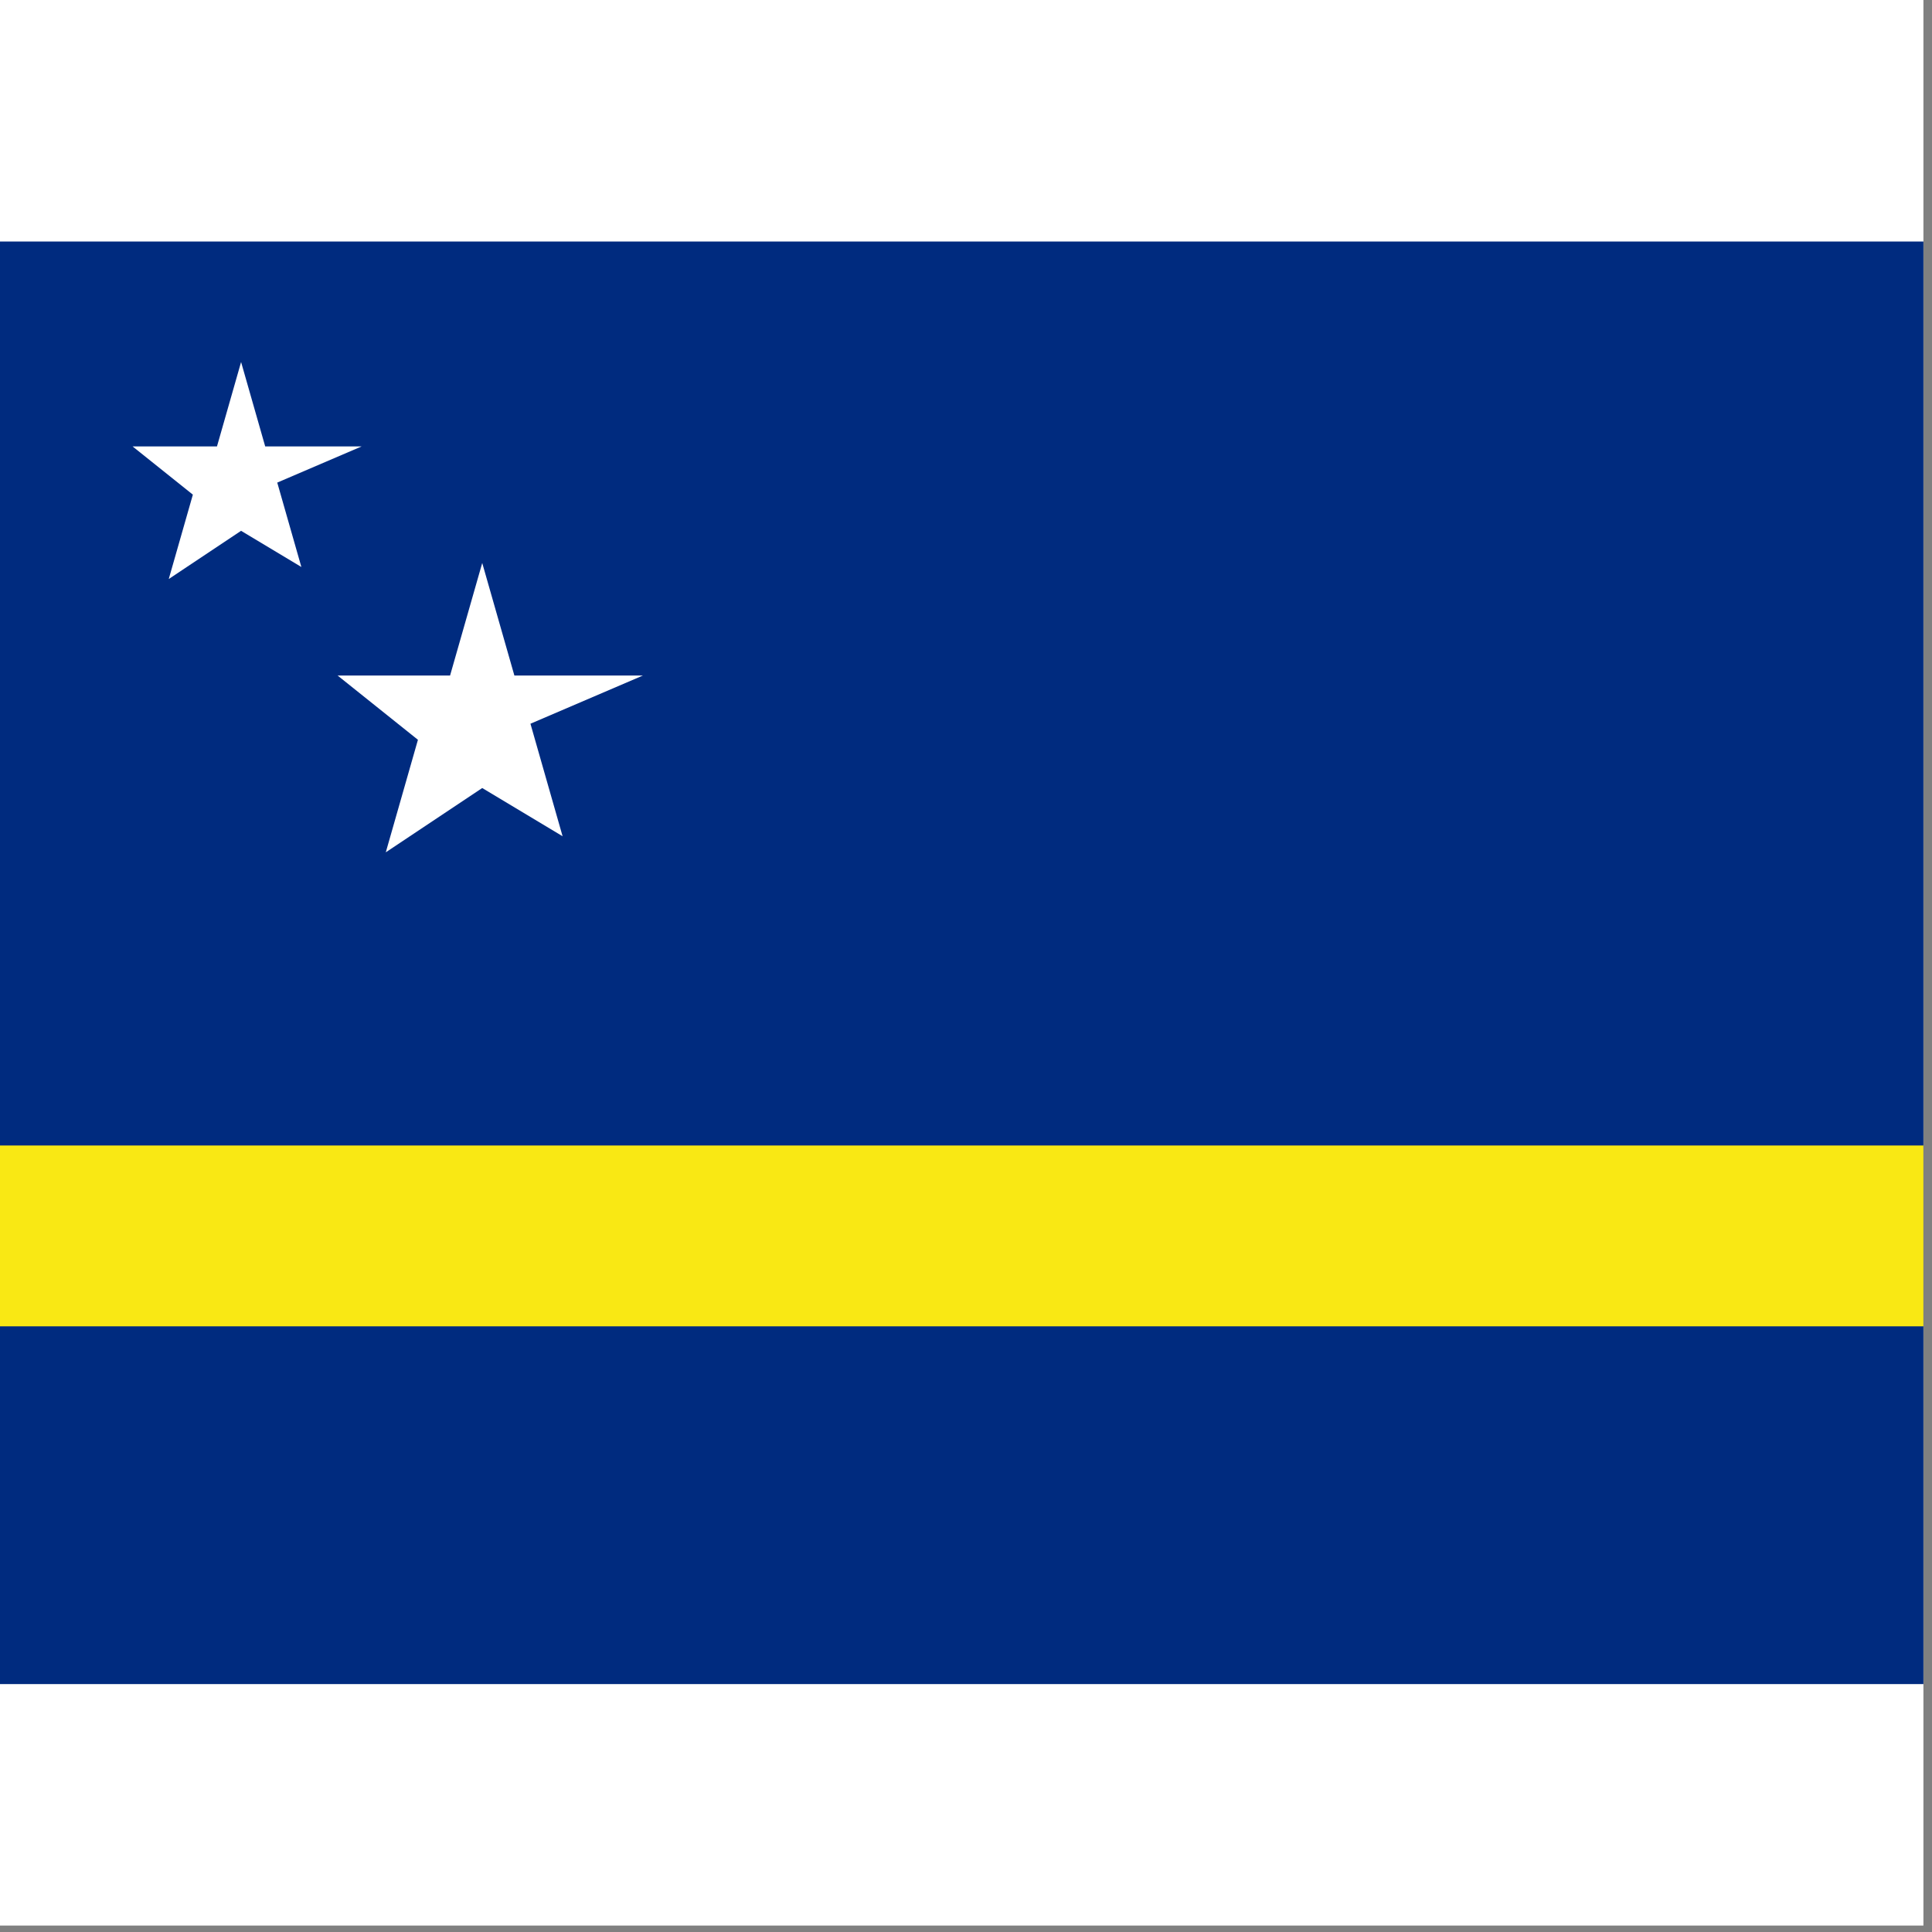 <svg width="75" height="75" viewBox="0 0 75 75" fill="none" xmlns="http://www.w3.org/2000/svg">
<rect x="0" y="0" width="75" height="75" fill="#808080" stroke="none"/>
<rect width="74.667" height="74.75" fill="white"/>
<g clip-path="url(#clip0_1_20780)">
<path d="M0 9.375H84.224V65.524H0V9.375Z" fill="#002B7F"/>
<path d="M-6.10352e-05 44.468H84.224V51.487H-6.10352e-05V44.468Z" fill="#F9E814"/>
<path d="M9.359 14.054L10.295 17.33H14.038L10.763 18.734L11.699 22.01L9.359 20.606L6.551 22.477L7.487 19.202L5.147 17.33H8.423L9.359 14.054Z" fill="white"/>
<path d="M18.72 21.855L19.968 26.223H24.96L20.592 28.095L21.84 32.463L18.72 30.591L14.976 33.087L16.224 28.719L13.104 26.223H17.472L18.72 21.855Z" fill="white"/>
</g>
<defs>
<clipPath id="clip0_1_20780">
<rect width="74.667" height="56" fill="white" transform="translate(0 9.375)"/>
</clipPath>
</defs>
</svg>
